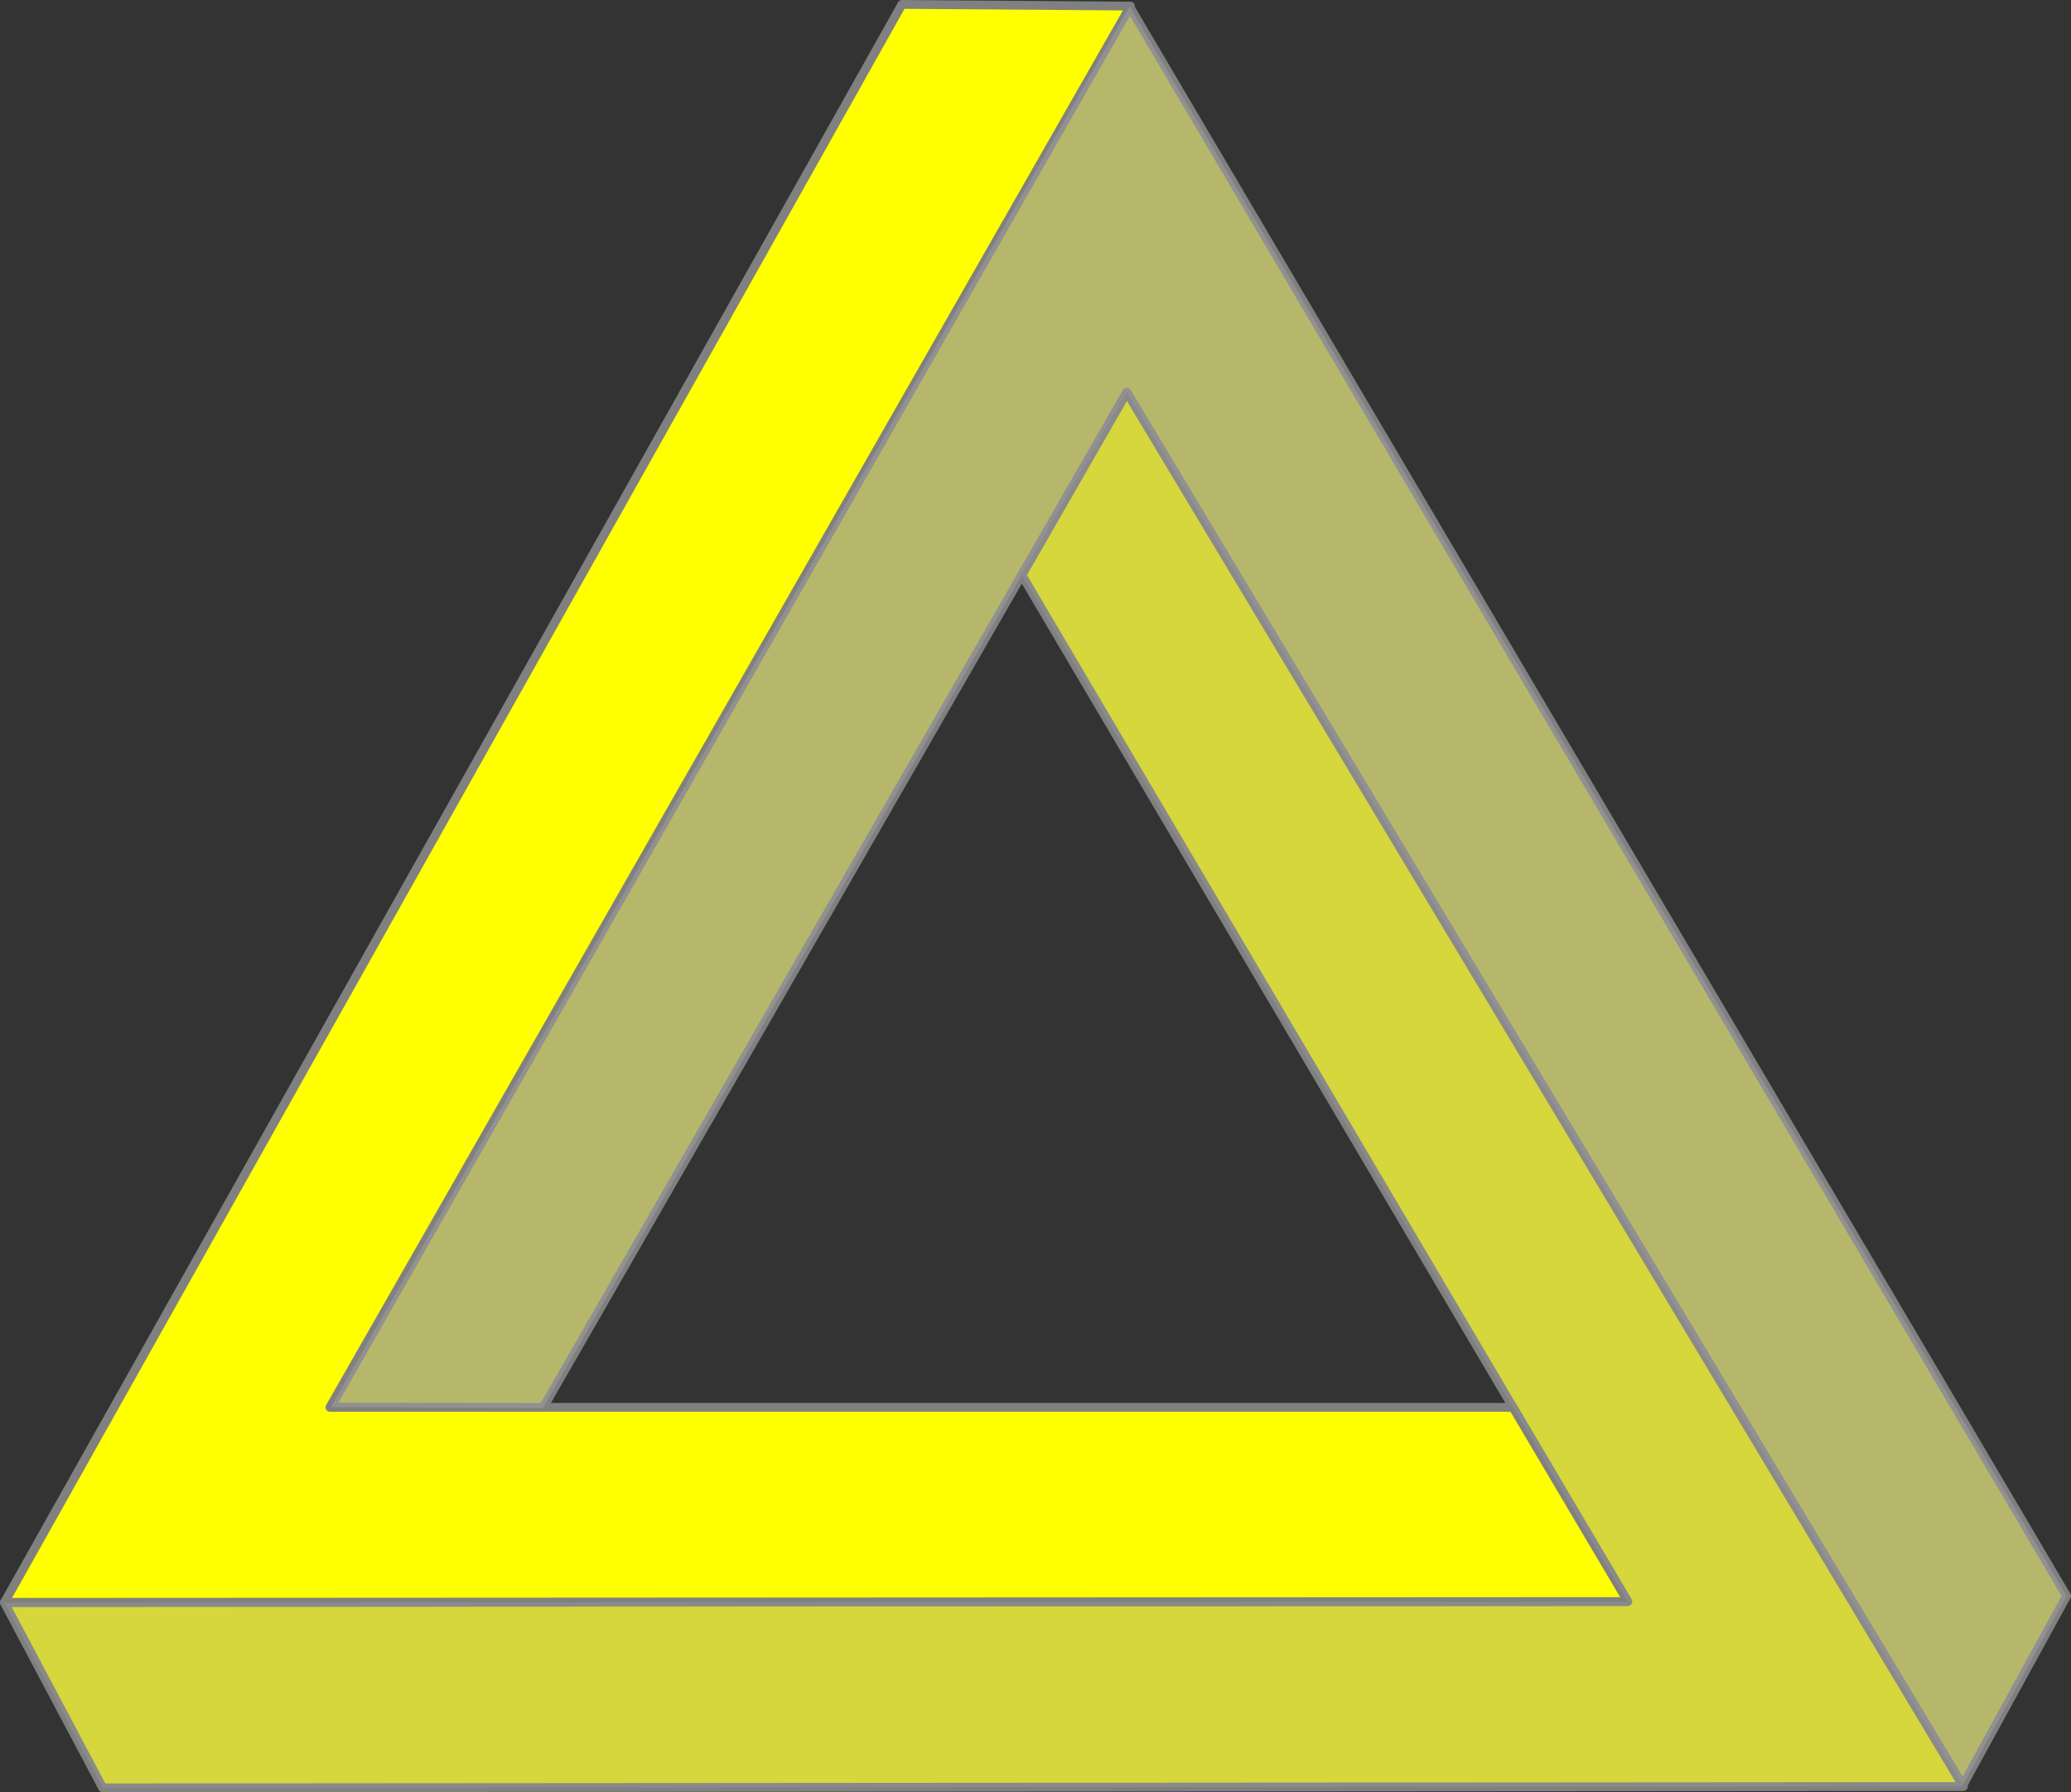 <?xml version="1.0" encoding="UTF-8" standalone="no"?>
<svg
   xmlns:dc="http://purl.org/dc/elements/1.1/"
   xmlns:cc="http://creativecommons.org/ns#"
   xmlns:rdf="http://www.w3.org/1999/02/22-rdf-syntax-ns#"
   xmlns:svg="http://www.w3.org/2000/svg"
   xmlns="http://www.w3.org/2000/svg"
   version="1.0"
   height="216.51"
   width="250.21"
   id="svg2880">
  <rect width="100%" height="100%" fill="#333333" stroke="none"/>
  <defs
     id="defs2883" />
  <path
     id="path2909"
     d="m 39.969,169.98 25.625,0.12 70.536,-122.715 101,168.305 12.55,-22.89 -113.21,-192.009 z"
     style="opacity:1;fill:#ffff00;fill-opacity:1;stroke:#808080;stroke-width:1.063;stroke-linecap:round;stroke-linejoin:round;stroke-miterlimit:4;stroke-dasharray:none;stroke-dashoffset:1.125;stroke-opacity:1" />
  <path
     id="path2911"
     d="m 0.531,193.6 11.875,22.38 224.804,-0.16 -101.07,-168.42 -12.68,22.075 73.18,123.995 z"
     style="opacity:1;fill:#ffff00;fill-opacity:1;stroke:#808080;stroke-width:1.063;stroke-linecap:round;stroke-linejoin:round;stroke-miterlimit:4;stroke-dasharray:none;stroke-dashoffset:1.125;stroke-opacity:1" />
  <path
     id="path2899"
     d="m 108.97,0.532 -108.425,193.038 196.125,-0.1 -13.88,-23.46 h -142.935 l 96.725,-169.275 z"
     style="opacity:1;fill:#ffff00;fill-opacity:1;stroke:#808080;stroke-width:1.063;stroke-linecap:round;stroke-linejoin:round;stroke-miterlimit:4;stroke-dasharray:none;stroke-dashoffset:1.125;stroke-opacity:1" />
  <path
     style="opacity:0.7;fill:#999999;fill-opacity:1"
     d="m 39.969,169.98 25.625,0.12 70.536,-122.715 101,168.305 12.55,-22.89 -113.21,-192.009 z"
     id="path3361" />
  <path
     style="opacity:0.4;fill:#999999;fill-opacity:1"
     d="m 0.531,193.6 11.875,22.38 224.804,-0.16 -101.07,-168.42 -12.68,22.075 73.18,123.995 z"
     id="path3363" />
</svg>
